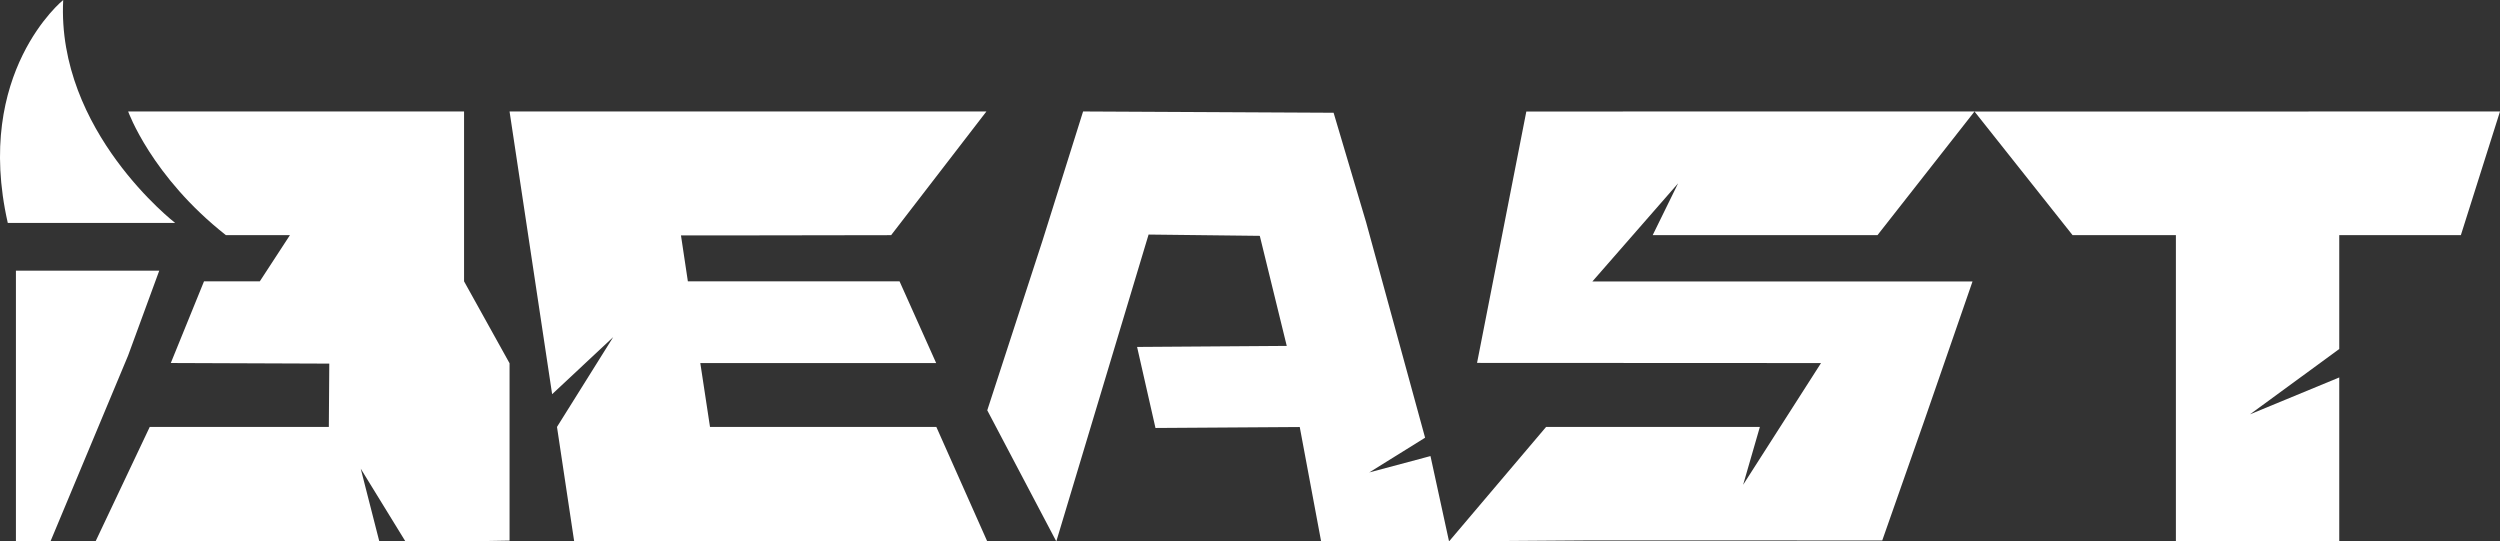 <svg width="157" height="34" viewBox="0 0 157 34" fill="none" xmlns="http://www.w3.org/2000/svg">
<rect x="0" y="0" width="157" height="34" fill="#333333" stroke="none"/>
<path d="M34.674 24.755L38.508 21.171L34.979 26.811L36.059 34H62L58.802 26.811H44.588L43.979 22.8H58.791L56.492 17.669H43.198L42.765 14.784H45.802L55.963 14.768L61.947 7H32L34.674 24.755Z" fill="white"/>
<path d="M89.834 28.641L85.987 29.67L89.496 27.488L85.793 13.961L83.75 7.081L68.018 7L65.47 15.109L62 25.767L66.336 34L72.131 14.73L79.115 14.811L80.808 21.723L71.409 21.788L72.564 26.877L81.624 26.817L82.967 34H91L89.834 28.641Z" fill="white"/>
<path d="M95.853 7.005L92.759 22.79L114.36 22.8L109.469 30.444L110.52 26.811H97.095L91 34L100.003 33.935L118.205 33.941L120.825 26.481L123.875 17.674H100.003L105.384 11.514L103.788 14.768H117.905L124 7H106.876L95.853 7.005Z" fill="white"/>
<path d="M144.976 7.005H124L130.158 14.768H136.646V34H146.905V23.704L141.297 26.021L146.905 21.918V14.768H154.542L157 7H144.976V7.005Z" fill="white"/>
<path d="M10 17H1V34H3.169L8.041 22.338" fill="white"/>
<path d="M3.969 0C3.969 0 -1.66 4.539 0.489 14H11C11 14 3.549 8.244 3.969 0Z" fill="white"/>
<path d="M29.143 17.674V7H8.048C8.048 7 9.509 11.086 14.185 14.766H16.523H18.208L16.316 17.668H12.812L10.726 22.797L20.679 22.835L20.651 26.812H9.403L6 34H23.821L22.654 29.433L25.461 34H29.143L32 33.951V22.813L29.143 17.668V17.674Z" fill="white"/>
</svg>
